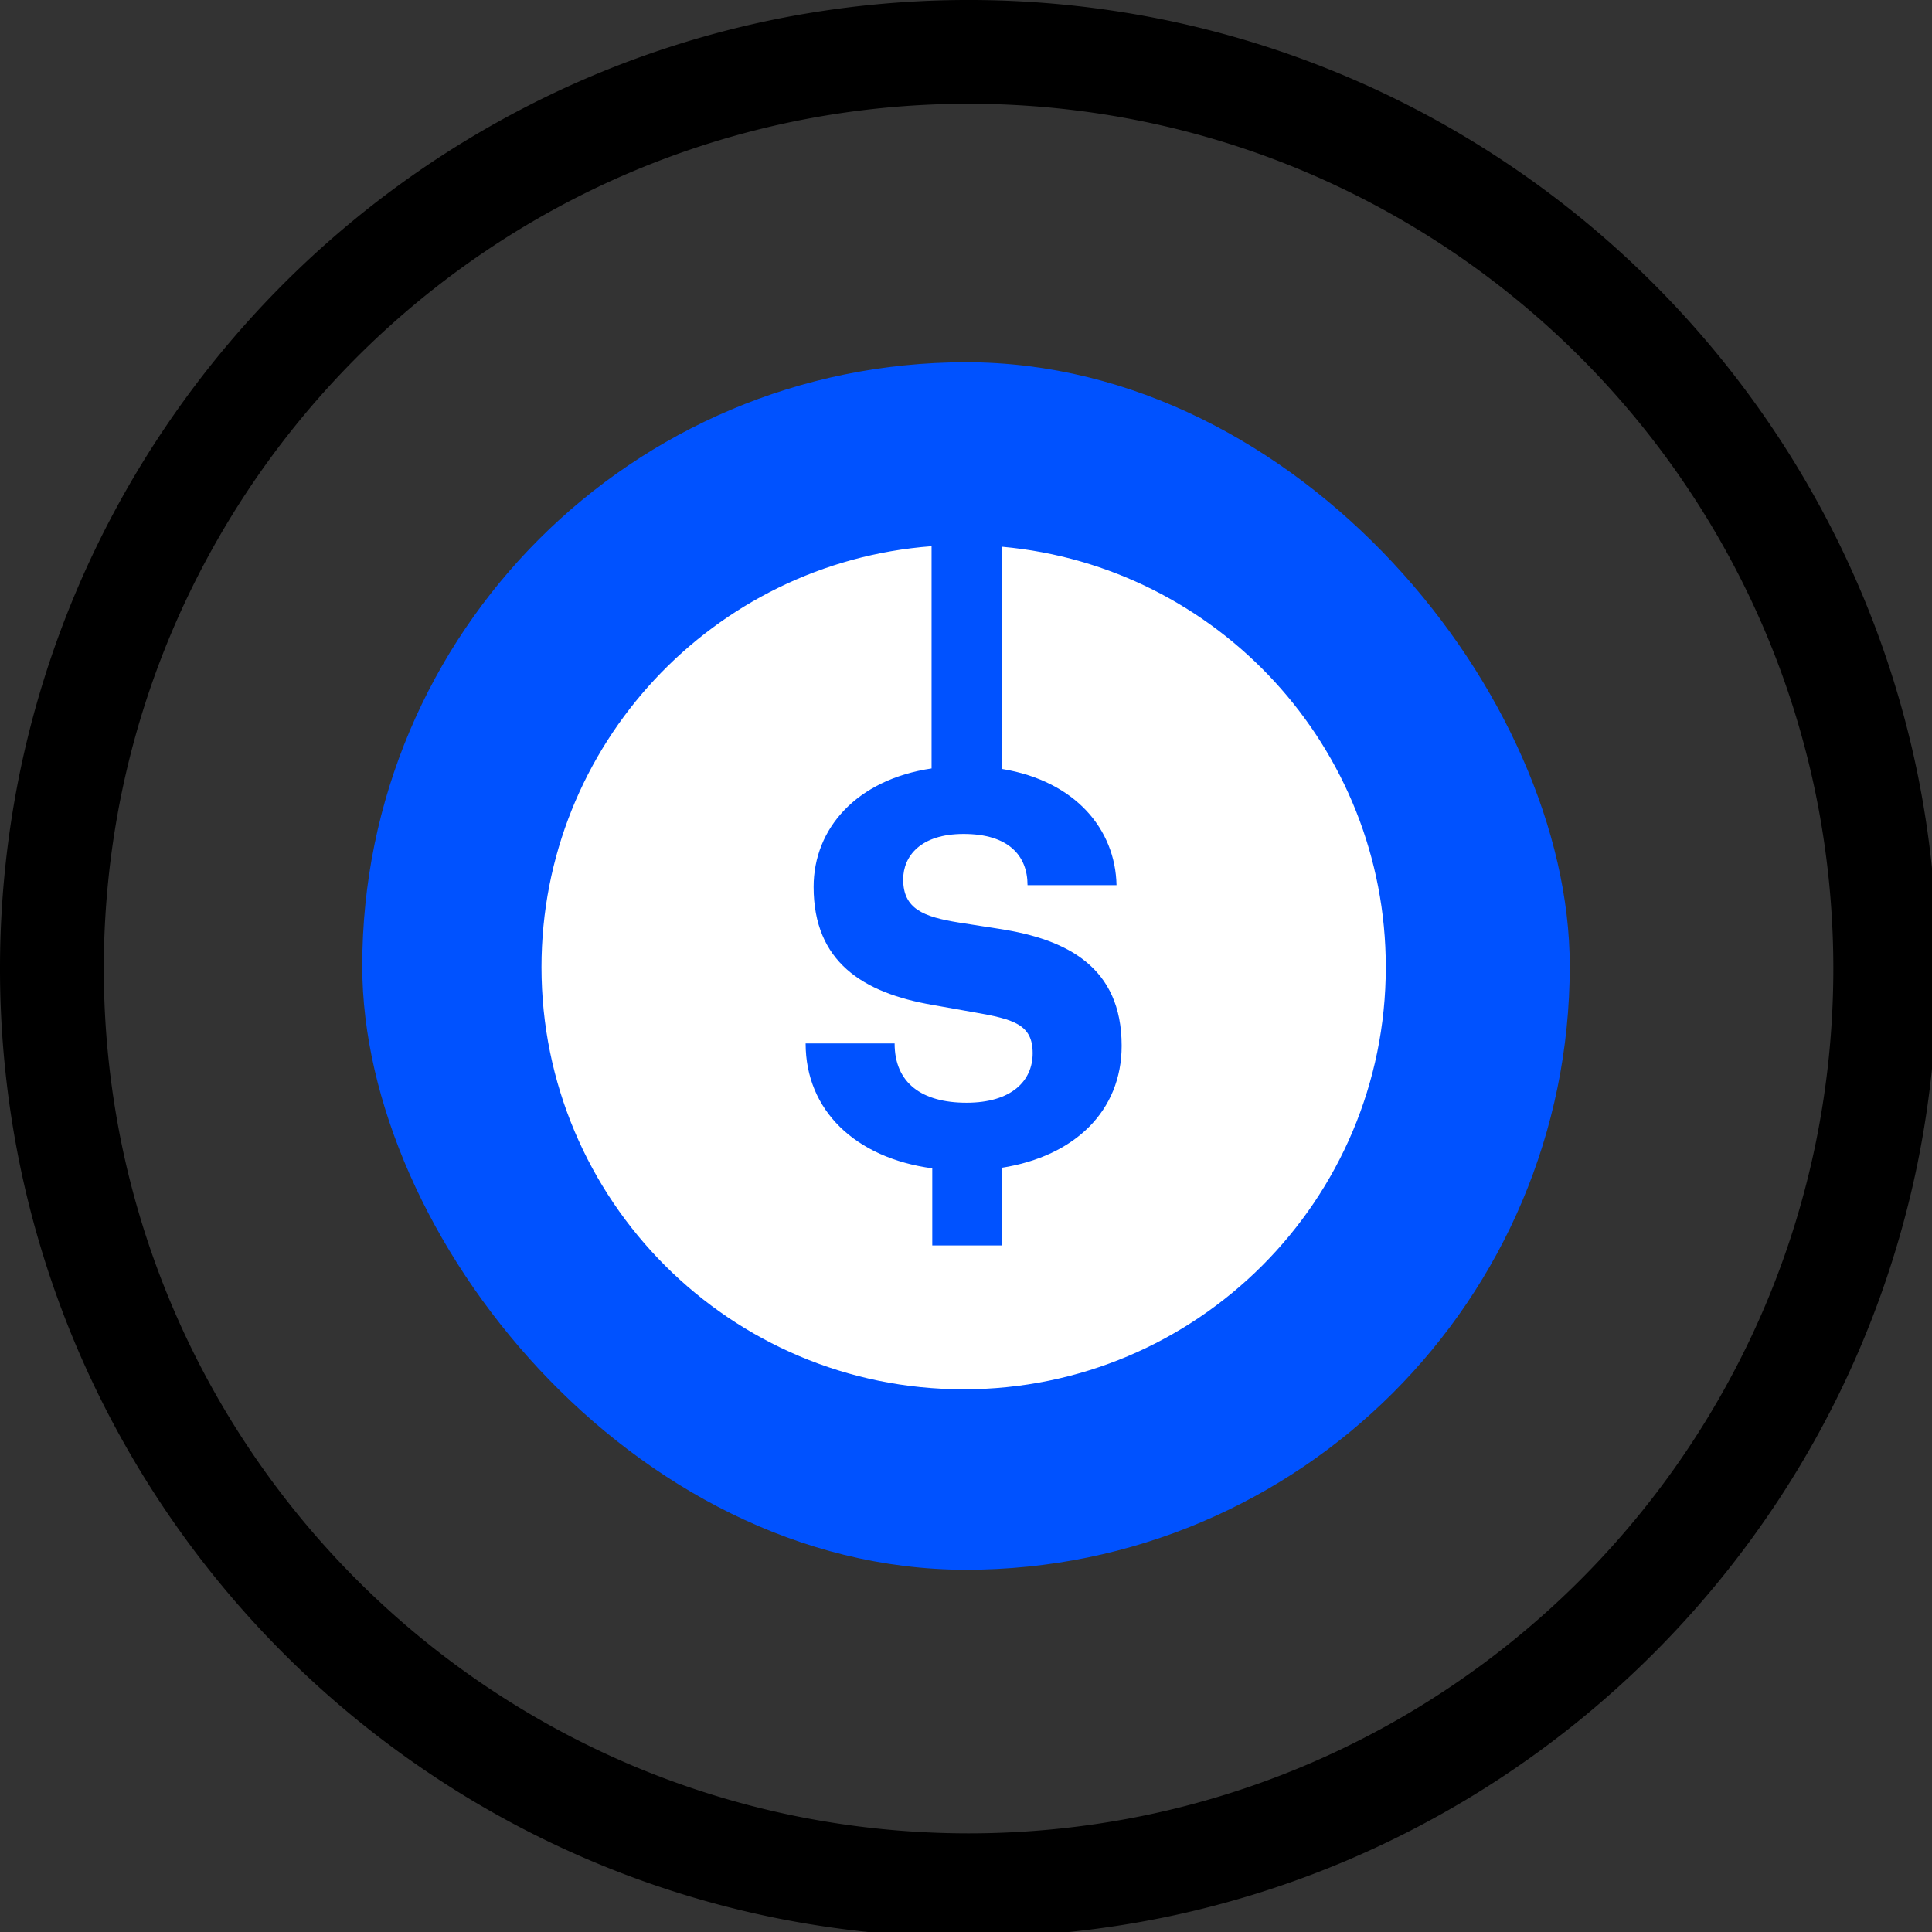 <svg width="48" height="48" viewBox="0 0 48 48"><rect x="0" y="0" width="48" height="48" fill="#333333" stroke="none"/><defs><linearGradient id="a" x1="215.808" x2="52.736" y1="34.56" y2="226.816" gradientUnits="userSpaceOnUse"><stop offset="0"/><stop offset="1"/></linearGradient></defs><path fill="url(#a)" d="M128 256a129 129 0 0 1-25.8-2.6 127.3 127.3 0 0 1-45.77-19.261 128.37 128.37 0 0 1-46.375-56.315A127.4 127.4 0 0 1 2.6 153.8a129.25 129.25 0 0 1 0-51.593 127.3 127.3 0 0 1 19.26-45.77 128.37 128.37 0 0 1 56.317-46.378A127.3 127.3 0 0 1 102.2 2.6a129.2 129.2 0 0 1 51.593 0 127.3 127.3 0 0 1 45.77 19.26 128.37 128.37 0 0 1 46.375 56.316A127.3 127.3 0 0 1 253.4 102.2a129.25 129.25 0 0 1 0 51.593 127.3 127.3 0 0 1-19.26 45.77 128.4 128.4 0 0 1-56.316 46.375A127.4 127.4 0 0 1 153.8 253.4 129 129 0 0 1 128 256m0-242.287a115 115 0 0 0-23.033 2.322A113.7 113.7 0 0 0 64.1 33.232a114.6 114.6 0 0 0-41.4 50.283 113.7 113.7 0 0 0-6.659 21.452 115.4 115.4 0 0 0 0 46.065 113.7 113.7 0 0 0 17.2 40.866 114.63 114.63 0 0 0 50.282 41.407 113.8 113.8 0 0 0 21.453 6.658 115.4 115.4 0 0 0 46.065 0 113.6 113.6 0 0 0 40.866-17.2 114.6 114.6 0 0 0 41.393-50.278 113.7 113.7 0 0 0 6.659-21.453 115.4 115.4 0 0 0 0-46.065 113.7 113.7 0 0 0-17.2-40.865A114.6 114.6 0 0 0 172.485 22.7a113.7 113.7 0 0 0-21.453-6.659A115 115 0 0 0 128 13.714Z" style="fill:url(#a)" transform="matrix(.188 0 0 .188 0 0)"/><svg xmlns="http://www.w3.org/2000/svg" width="30" height="30" x="9" y="9" fill="none" viewBox="0 0 256 256"><rect width="256" height="256" fill="#0052FF" rx="128"/><path fill="#fff" fill-rule="evenodd" d="M120.7 39v47.117c-15.872 2.361-25.007 12.707-25.007 25.113 0 15.862 10.401 22.451 25.155 25.013l8.95 1.587c8.345 1.464 12.336 2.562 12.336 8.663 0 5.856-4.475 10.493-14.029 10.493-9.434 0-15.239-4.149-15.239-12.568H94c0 14.154 10.522 24.281 26.848 26.478v16.35h14.755v-16.472c15.48-2.441 25.397-12.08 25.397-25.868 0-16.716-11.61-22.572-25.881-24.768l-8.587-1.343c-7.619-1.22-11.851-2.928-11.851-9.151 0-4.88 3.628-9.639 12.819-9.639 9.554 0 13.545 4.637 13.545 10.859h18.867c-.242-11.81-8.673-22.042-24.212-24.63V39.116c45.586 4.14 81.3 42.465 81.3 89.13 0 49.429-40.071 89.5-89.5 89.5S38 177.675 38 128.246C38 81.104 74.447 42.475 120.7 39" clip-rule="evenodd"/></svg></svg>